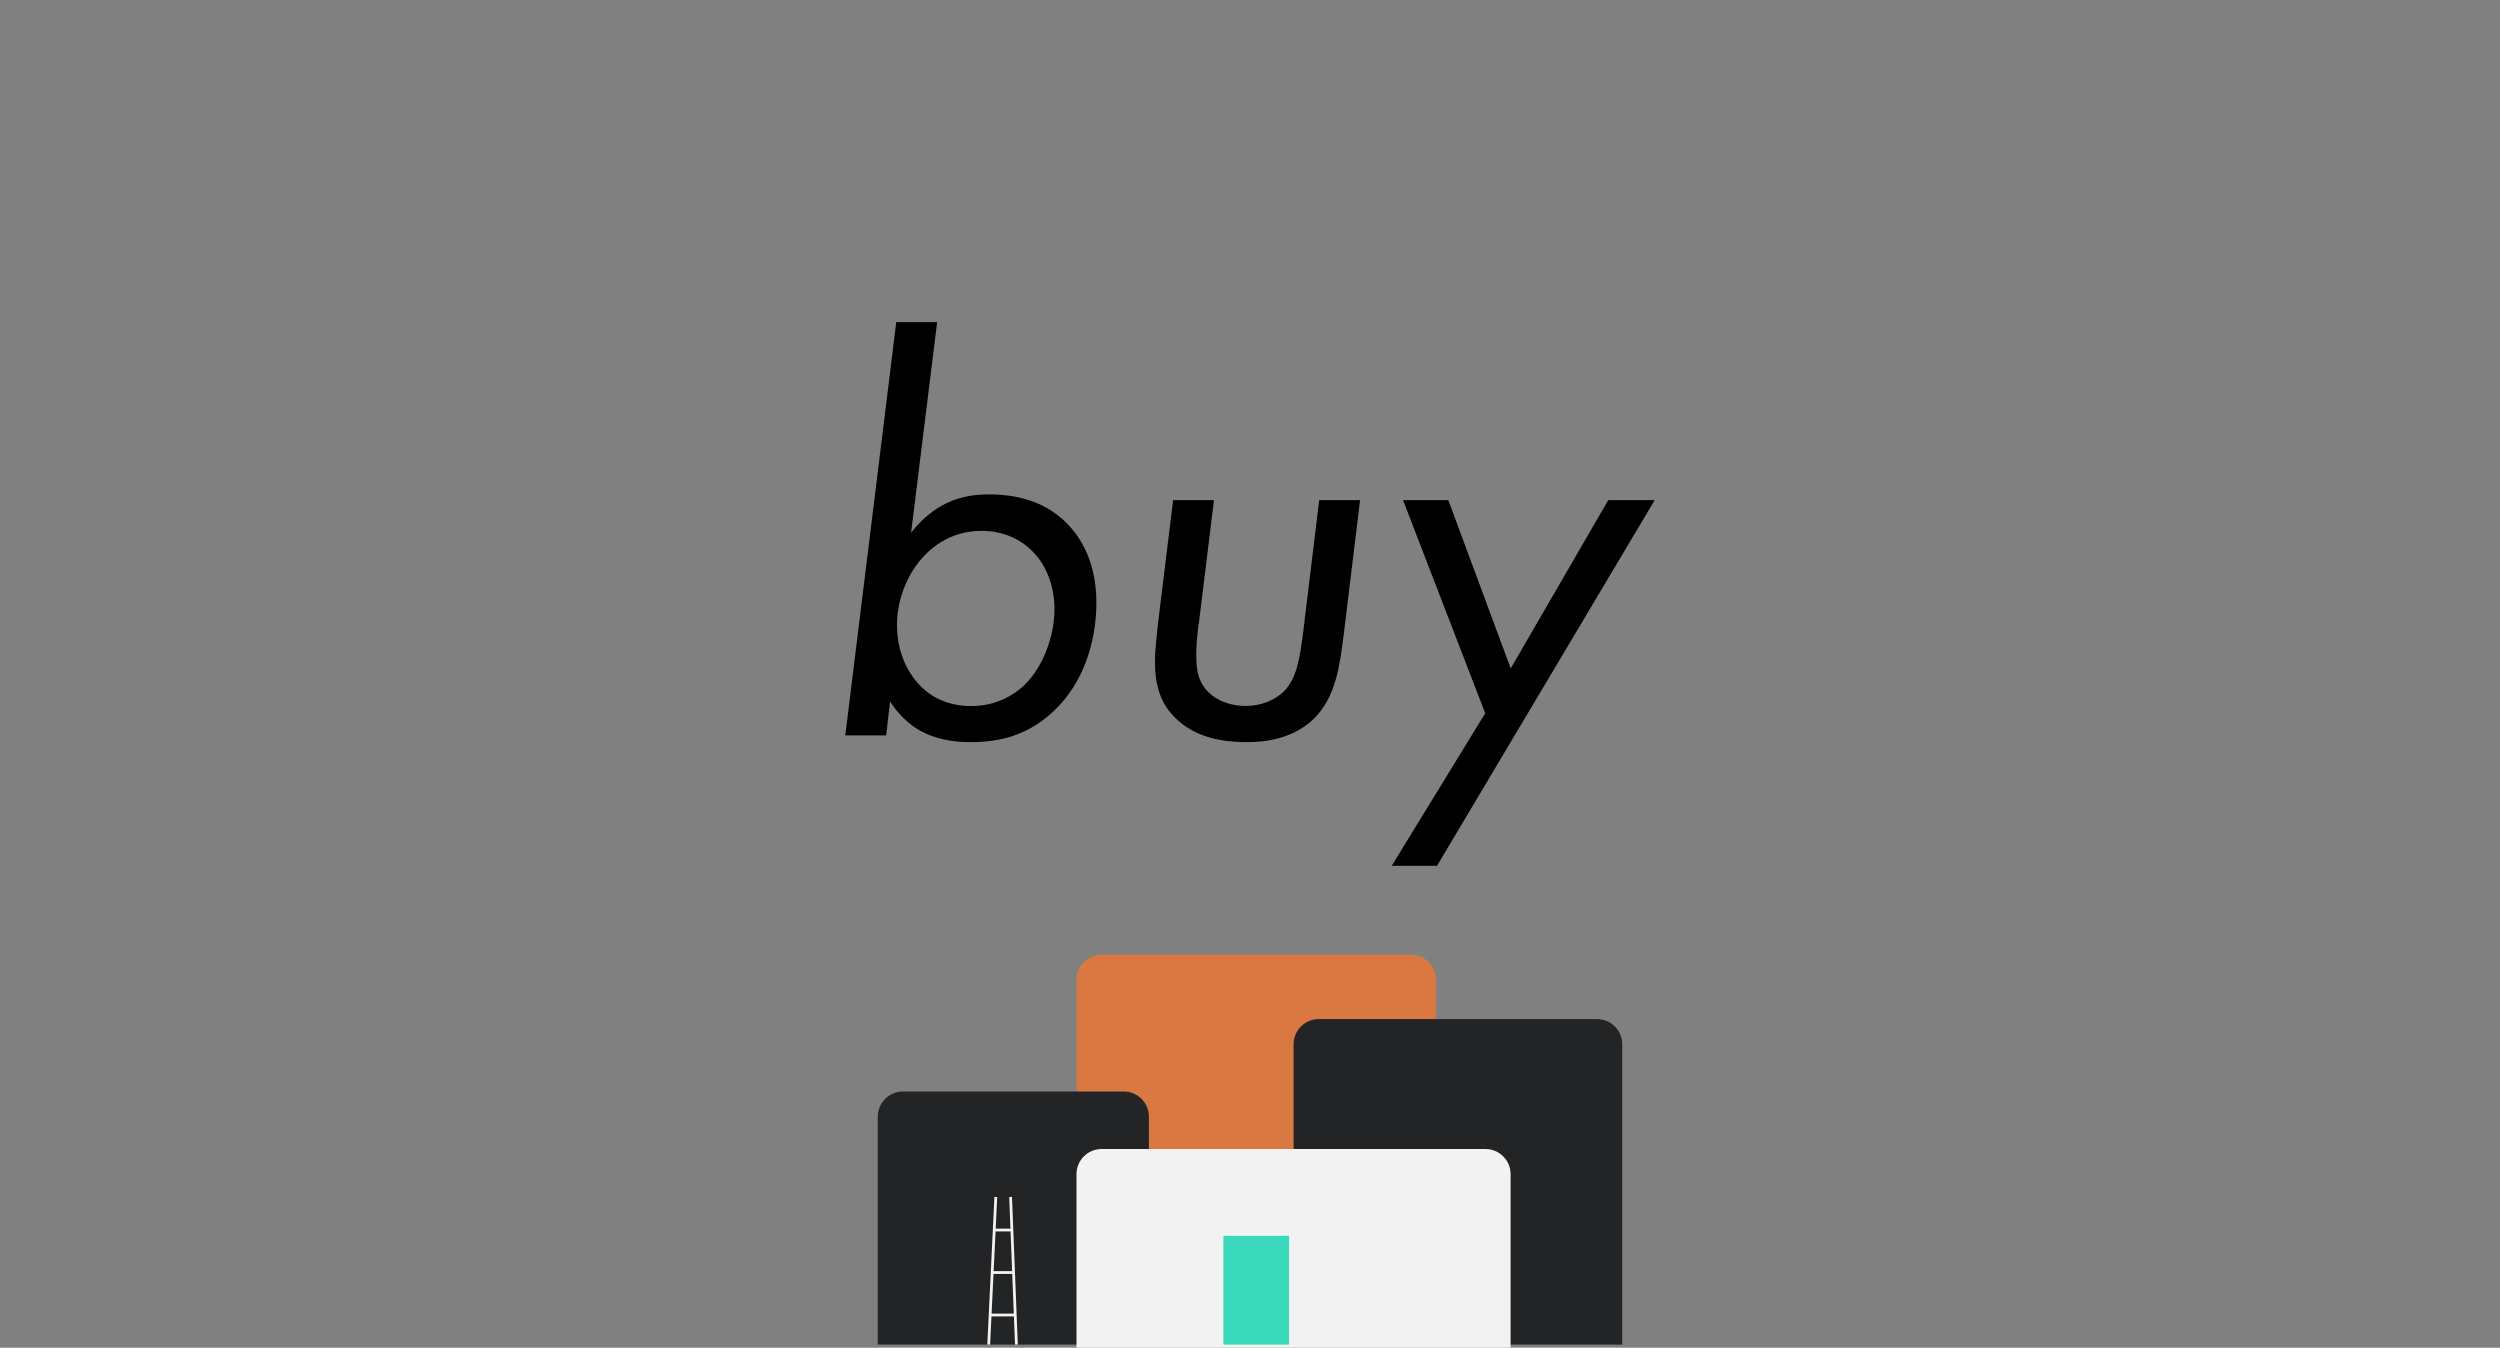 <?xml version="1.0" encoding="UTF-8"?>
<svg id="Layer_2" data-name="Layer 2" xmlns="http://www.w3.org/2000/svg" xmlns:xlink="http://www.w3.org/1999/xlink" viewBox="0 0 214.75 115.77">
  <rect x="0" y="0" width="214.75" height="115.77" fill="#808080" stroke="none"/>
  <defs>
    <style>
      .cls-1 {
        fill: #222426;
      }

      .cls-2 {
        fill: #d97941;
      }

      .cls-3 {
        stroke: #f2f2f2;
        stroke-width: .24px;
      }

      .cls-3, .cls-4, .cls-5 {
        fill: none;
      }

      .cls-3, .cls-5 {
        stroke-miterlimit: 10;
      }

      .cls-6 {
        clip-path: url(#clippath-1);
      }

      .cls-7 {
        fill: #3bd9bc;
      }

      .cls-8 {
        clip-path: url(#clippath);
      }

      .cls-9 {
        fill: #f2f2f2;
      }

      .cls-5 {
        stroke: #222426;
        stroke-width: 1.52px;
      }
    </style>
    <clipPath id="clippath">
      <rect class="cls-4" x="75.4" y="81.99" width="63.94" height="33.78"/>
    </clipPath>
    <clipPath id="clippath-1">
      <rect class="cls-4" x="75.4" y="81.99" width="63.94" height="33.78"/>
    </clipPath>
  </defs>
  <g id="objects">
    <g>
      <path d="M76.12,63.17h-3.51l4.38-35.5h3.51l-2.24,18.11c.68-.92,1.66-1.8,2.63-2.34,1.22-.68,2.48-.97,4.04-.97,2.34,0,4.72,.54,6.62,2.39,2.29,2.24,2.63,5.21,2.63,6.87,0,3.6-1.22,6.96-3.51,9.2-2.29,2.24-4.77,2.82-7.3,2.82-1.36,0-2.97-.19-4.48-1.07-1.36-.83-2.14-1.95-2.43-2.43l-.34,2.92Zm11.88-4.33c1.75-1.7,2.58-4.43,2.58-6.52s-.78-3.85-1.85-4.92c-1.07-1.12-2.63-1.8-4.38-1.8-1.32,0-3.12,.34-4.77,1.95-1.56,1.51-2.53,3.85-2.53,6.14,0,2.14,.78,3.99,2.04,5.26,.92,.93,2.34,1.7,4.33,1.7,2.14,0,3.65-.93,4.58-1.8Z"/>
      <path d="M102.95,53.63c-.1,.93-.19,1.66-.19,2.63,0,1.31,.15,2.43,1.22,3.36,.78,.68,1.9,1.02,3.02,1.02,1.41,0,2.53-.54,3.26-1.22,1.17-1.17,1.41-2.97,1.7-5.26l1.36-11.2h3.51l-1.41,11.59c-.34,2.68-.68,5.26-2.48,7.11-1.85,1.85-4.33,2.09-5.84,2.09-2.73,0-4.58-.68-5.89-1.85-1.56-1.36-2-3.07-2-5.11,0-.97,.19-2.58,.29-3.46l1.27-10.37h3.51l-1.31,10.66Z"/>
      <path d="M127.58,61.27l-7.06-18.31h3.89l5.36,14.46,8.38-14.46h3.99l-18.7,31.41h-3.89l8.03-13.1Z"/>
    </g>
    <g id="Artwork_2" data-name="Artwork 2">
      <g class="cls-8">
        <g class="cls-6">
          <path class="cls-2" d="M123.35,115.5h-30.87v-31.34c0-1.19,.97-2.16,2.16-2.16h26.55c1.19,0,2.16,.97,2.16,2.16v31.34Z"/>
          <path class="cls-1" d="M98.69,115.5h-23.29v-19.58c0-1.19,.97-2.16,2.16-2.16h18.97c1.19,0,2.16,.97,2.16,2.16v19.58Z"/>
          <path class="cls-1" d="M139.35,115.5h-28.23v-25.8c0-1.19,.97-2.16,2.16-2.16h23.91c1.19,0,2.16,.97,2.16,2.16v25.8Z"/>
          <path class="cls-9" d="M129.76,115.77h-37.29v-14.91c0-1.19,.97-2.16,2.16-2.16h32.97c1.19,0,2.16,.97,2.16,2.16v14.91Z"/>
          <line class="cls-7" x1="85.54" y1="102.82" x2="84.93" y2="115.5"/>
          <line class="cls-3" x1="85.54" y1="102.82" x2="84.93" y2="115.5"/>
          <line class="cls-7" x1="86.81" y1="102.82" x2="87.31" y2="115.5"/>
          <line class="cls-3" x1="86.81" y1="102.82" x2="87.31" y2="115.5"/>
          <line class="cls-3" x1="85.4" y1="105.66" x2="86.92" y2="105.66"/>
          <line class="cls-3" x1="85.23" y1="109.31" x2="87.06" y2="109.31"/>
          <line class="cls-3" x1="85.05" y1="112.96" x2="87.21" y2="112.96"/>
          <rect class="cls-7" x="105.09" y="106.16" width="5.64" height="9.34"/>
        </g>
      </g>
    </g>
  </g>
</svg>